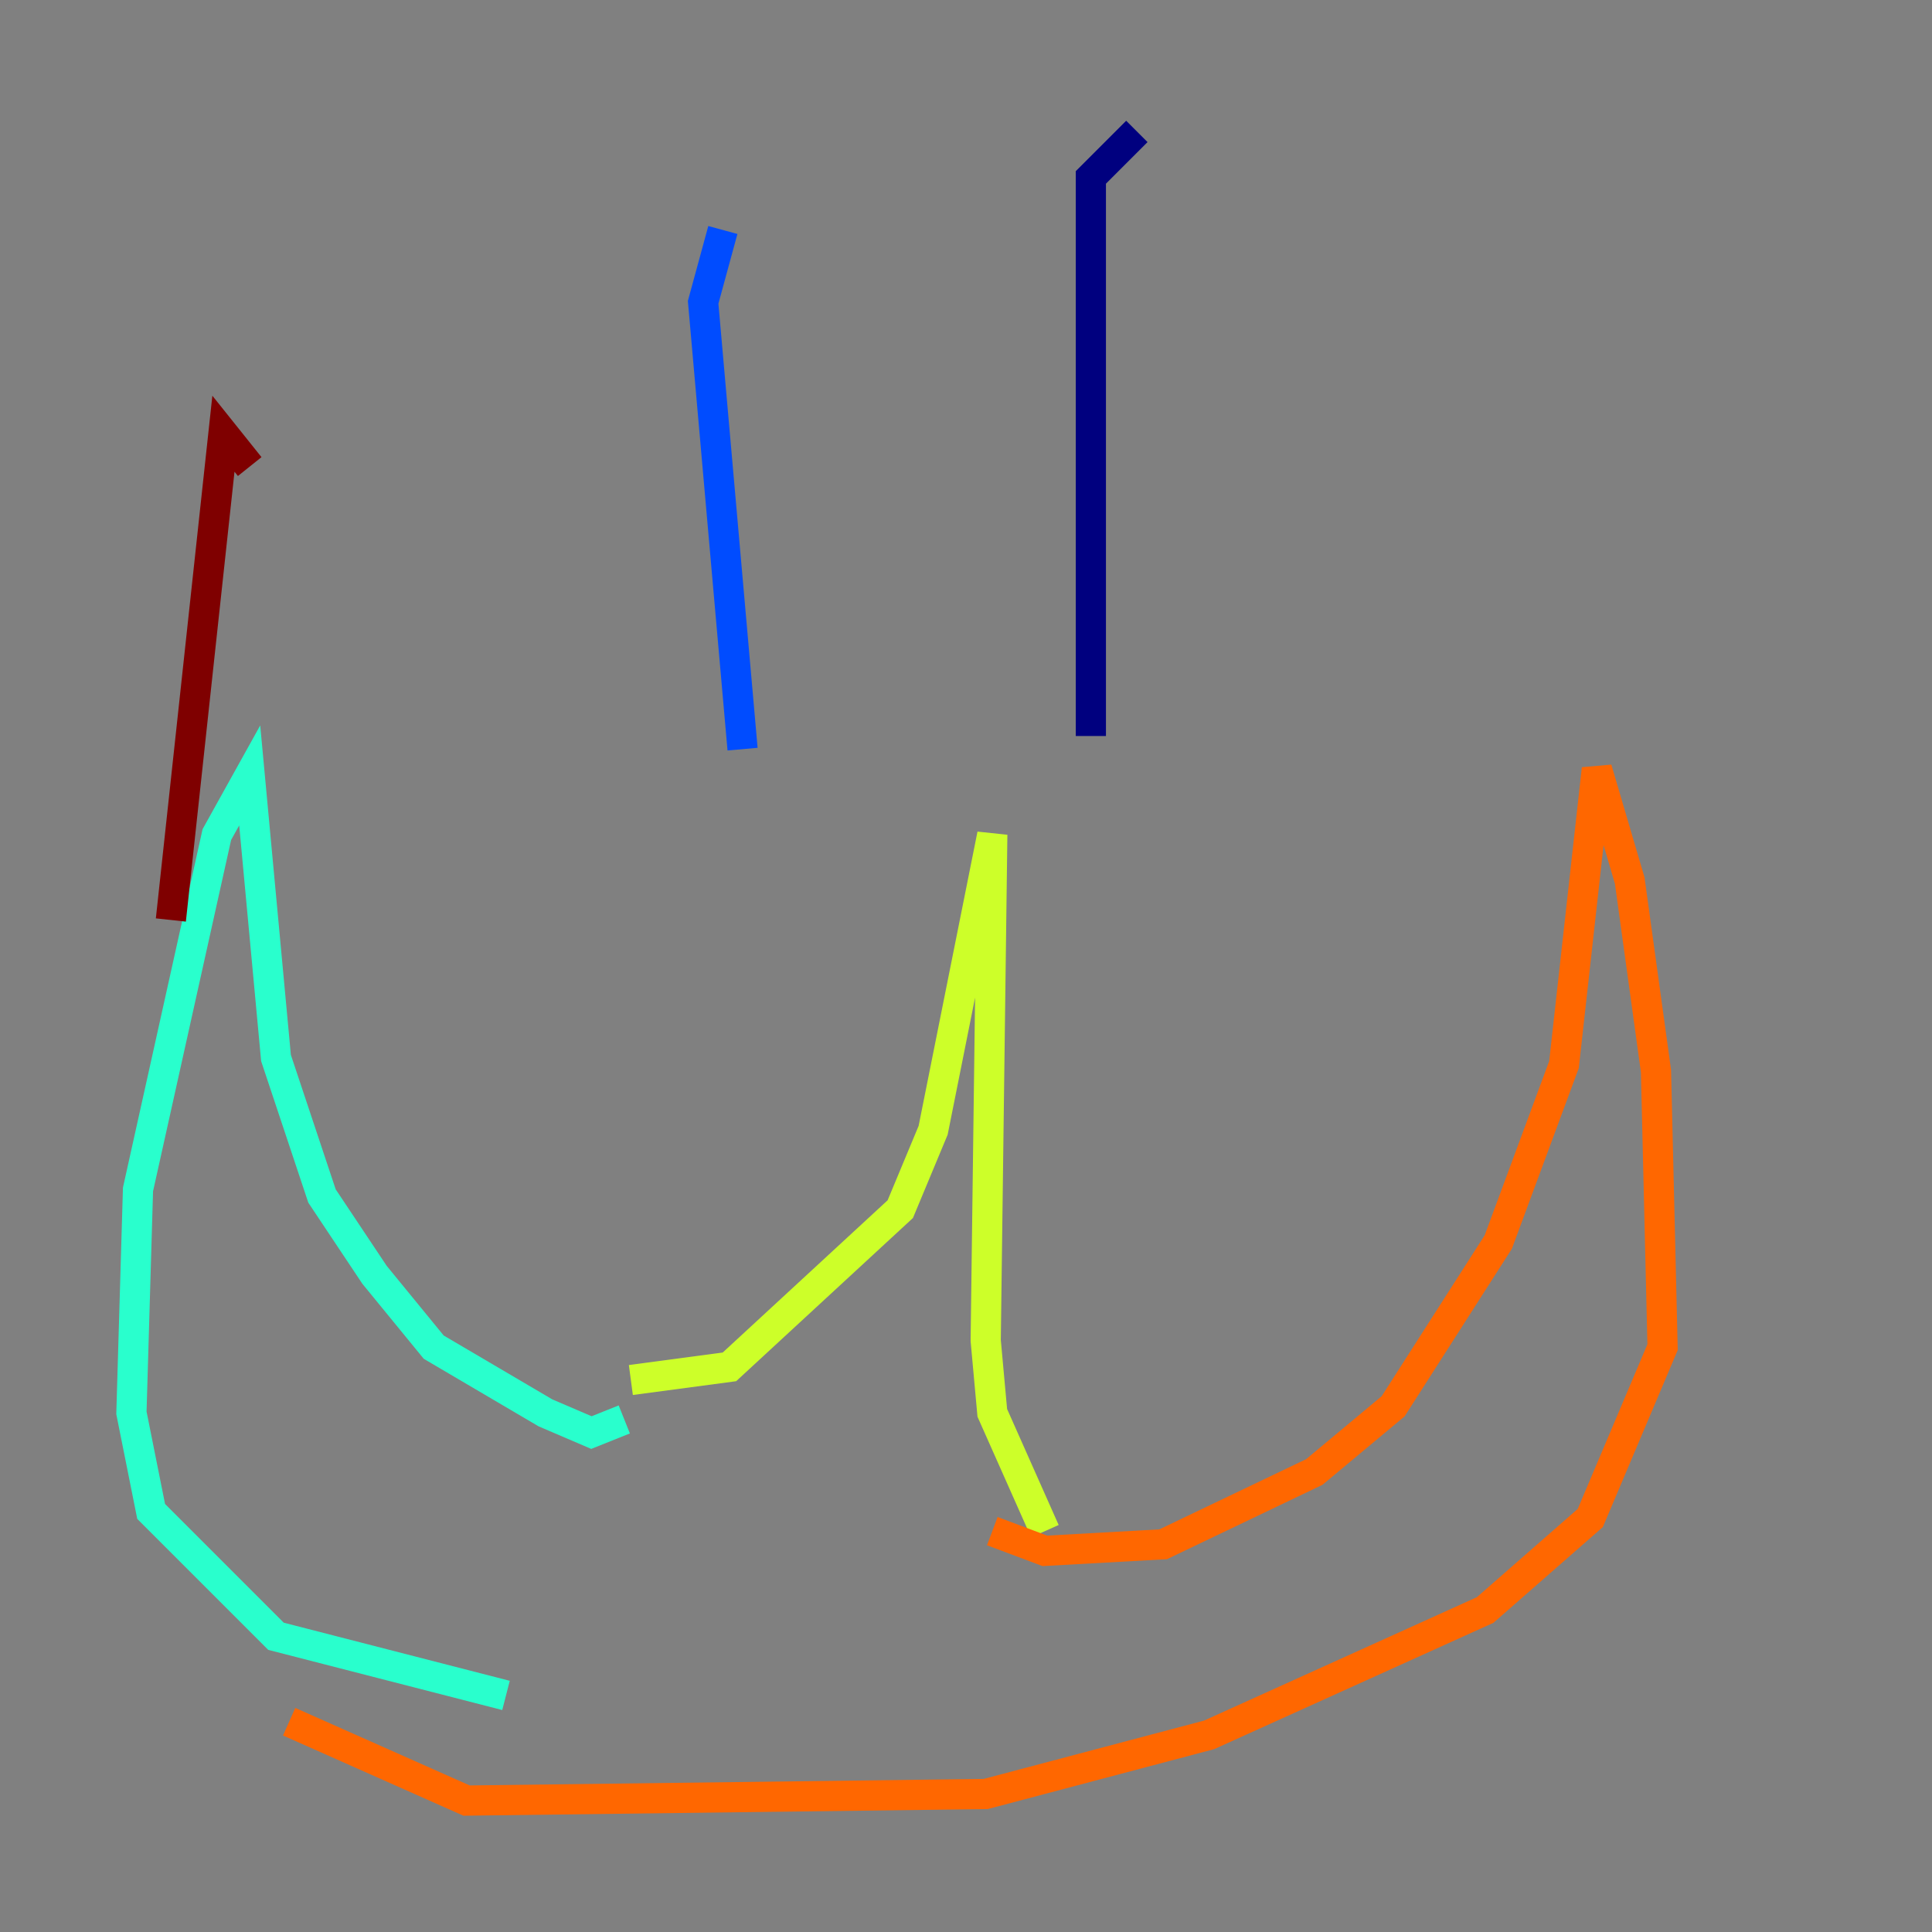 <?xml version="1.0" encoding="utf-8" ?>
<svg baseProfile="tiny" height="128" version="1.2" viewBox="0,0,128,128" width="128" xmlns="http://www.w3.org/2000/svg" xmlns:ev="http://www.w3.org/2001/xml-events" xmlns:xlink="http://www.w3.org/1999/xlink"><rect x="0" y="0" width="128" height="128" fill="#808080" stroke="none"/><defs /><polyline fill="none" points="75.32,8.707 72.272,11.755 72.272,48.762" stroke="#00007f" stroke-width="2" /><polyline fill="none" points="47.891,15.238 46.585,20.027 49.197,49.633" stroke="#004cff" stroke-width="2" /><polyline fill="none" points="41.361,94.041 39.184,94.912 36.136,93.605 28.735,89.252 24.816,84.463 21.333,79.238 18.286,70.095 16.544,51.374 14.367,55.292 9.143,78.803 8.707,93.605 10.014,100.136 18.286,108.408 33.524,112.326" stroke="#29ffcd" stroke-width="2" /><polyline fill="none" points="41.796,91.429 48.327,90.558 59.646,80.109 61.823,74.884 65.742,55.292 65.306,88.816 65.742,93.605 69.225,101.442" stroke="#cdff29" stroke-width="2" /><polyline fill="none" points="65.742,101.442 69.225,102.748 77.061,102.313 87.075,97.524 92.299,93.17 99.265,82.286 103.619,70.531 105.796,50.939 107.973,58.34 109.714,70.966 110.15,89.252 105.361,100.571 98.395,106.667 80.109,114.939 65.306,118.857 30.912,119.293 19.157,114.068" stroke="#ff6700" stroke-width="2" /><polyline fill="none" points="11.32,60.952 14.803,28.735 16.544,30.912" stroke="#7f0000" stroke-width="2" /></svg>